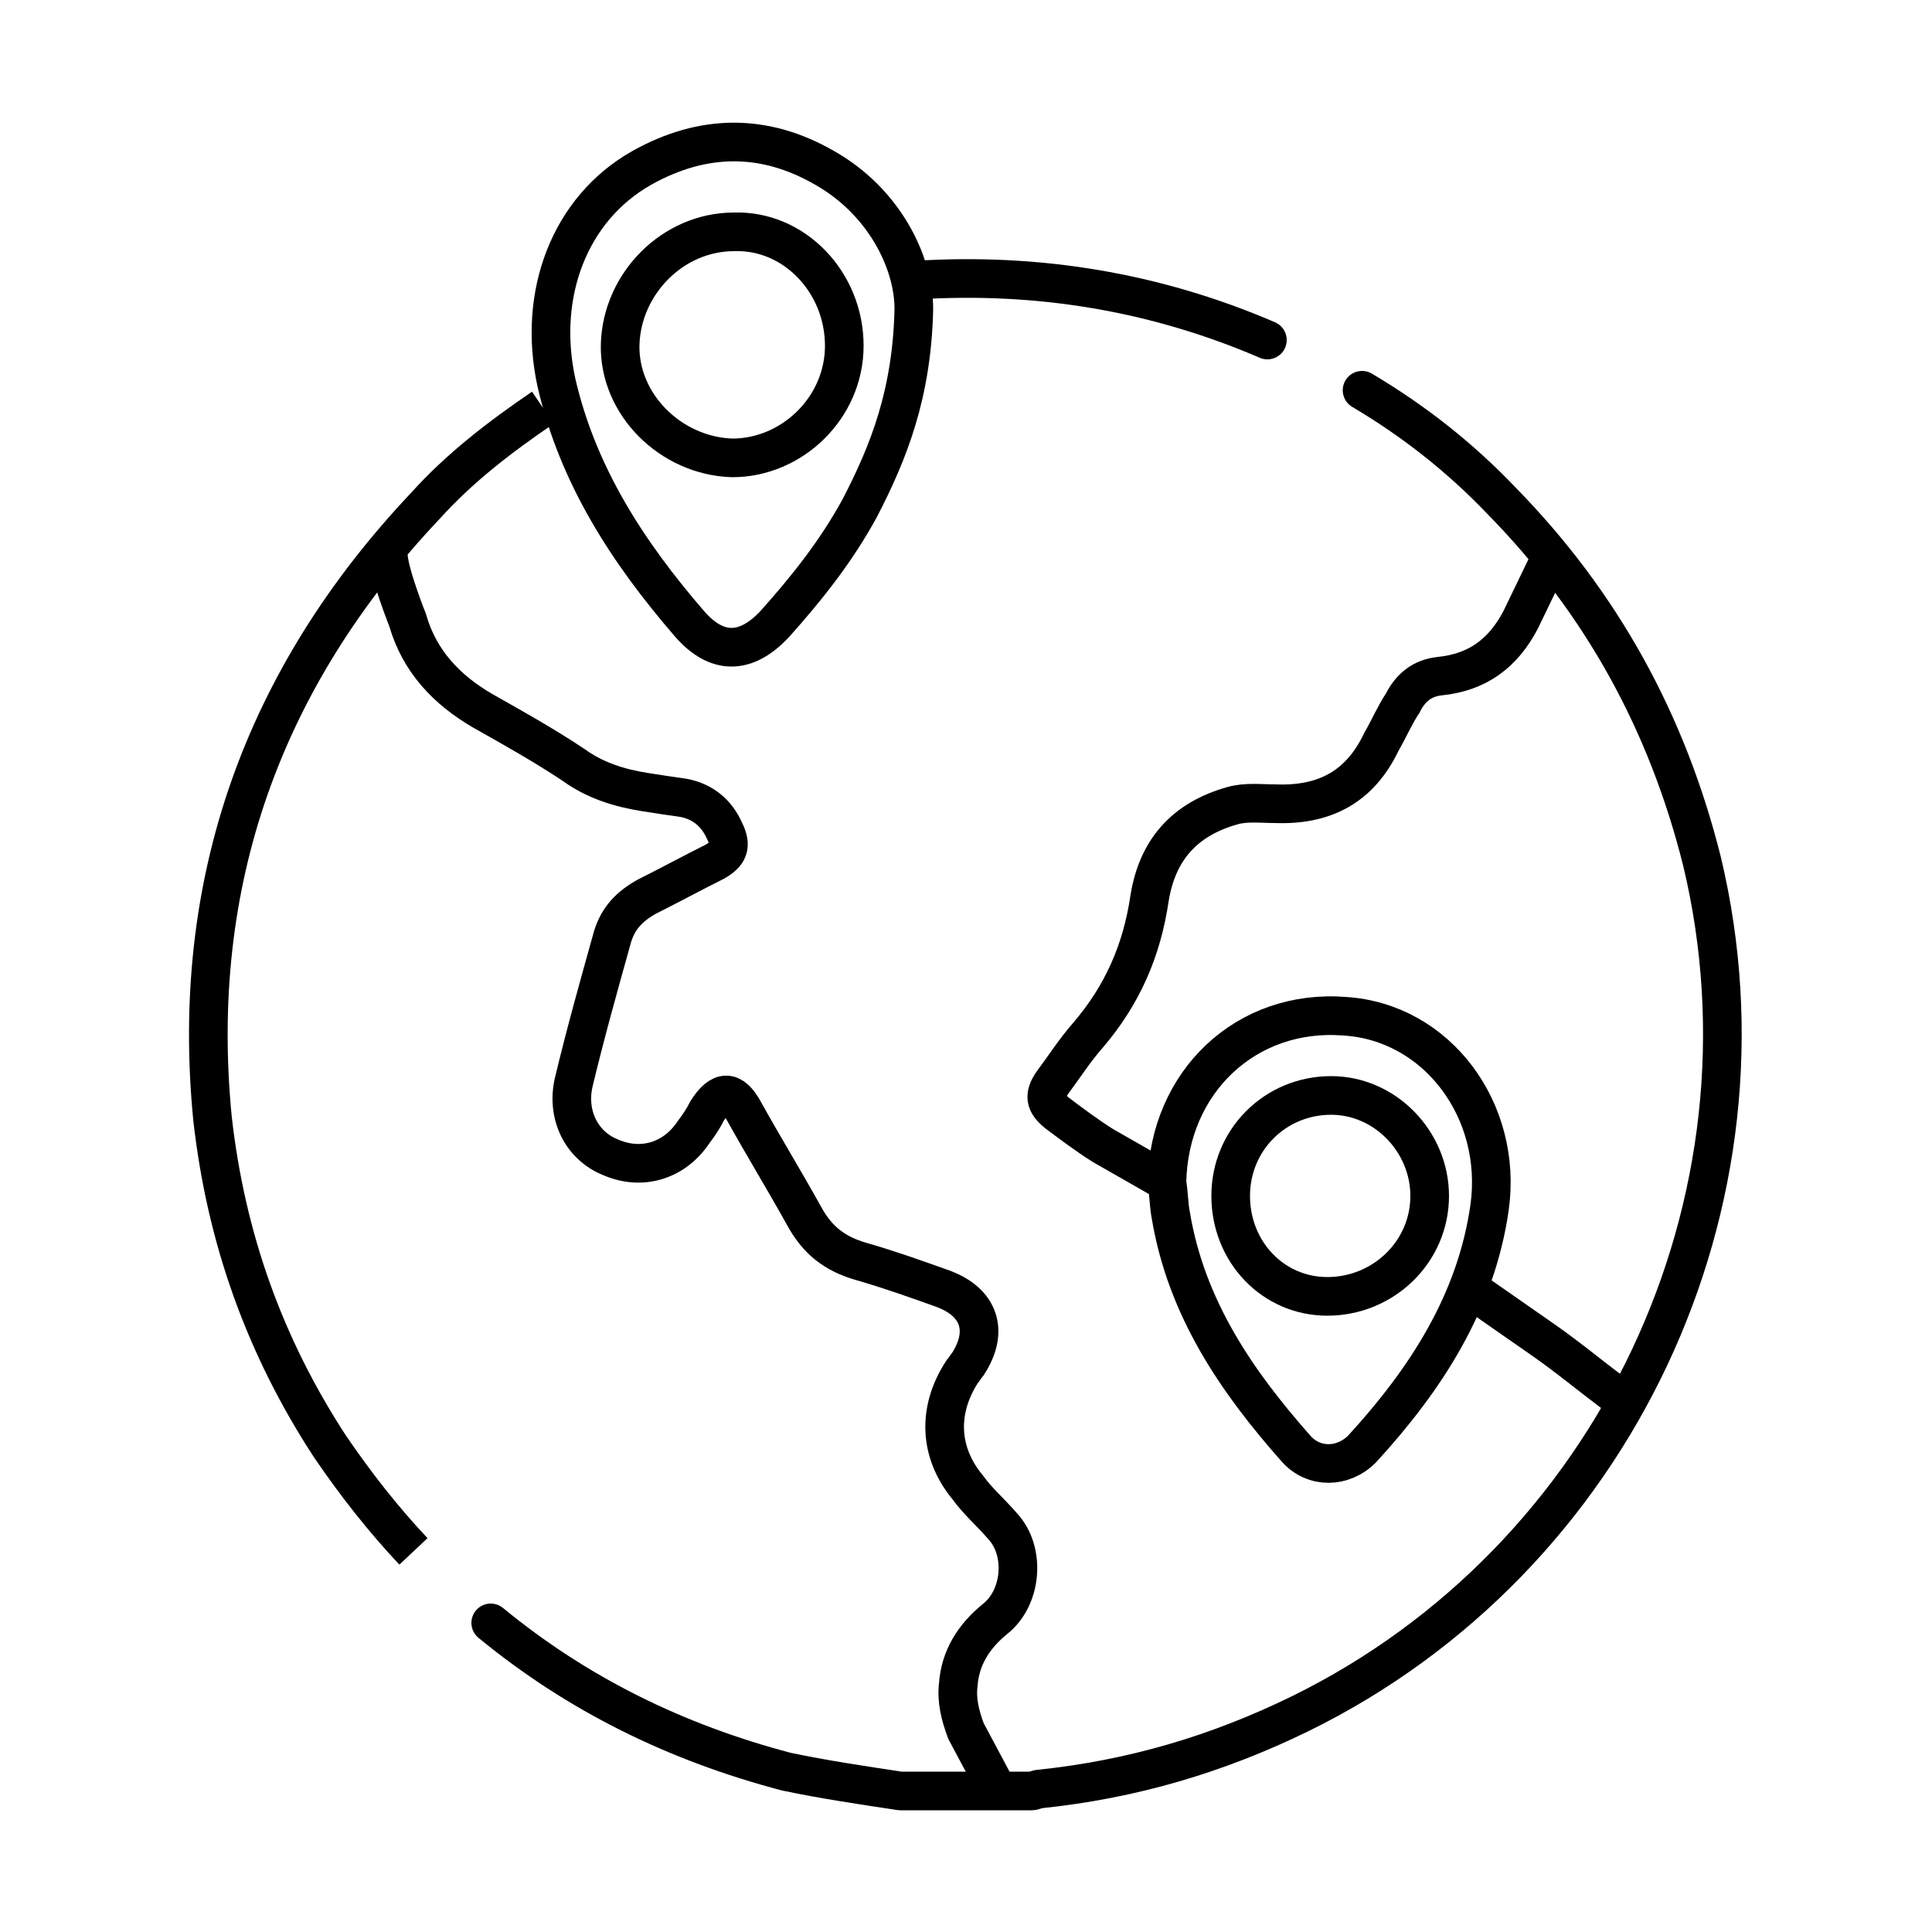 <?xml version="1.0" encoding="utf-8"?>
<!-- Generator: Adobe Illustrator 23.0.3, SVG Export Plug-In . SVG Version: 6.00 Build 0)  -->
<svg version="1.1" id="Layer_1" xmlns="http://www.w3.org/2000/svg" xmlns:xlink="http://www.w3.org/1999/xlink" x="0px" y="0px"
	 viewBox="0 0 100 100" style="enable-background:new 0 0 100 100;" xml:space="preserve">
<style type="text/css">
	.st0{fill:none;stroke:#000000;stroke-width:2;stroke-linecap:round;stroke-linejoin:round;stroke-miterlimit:10;}
	.st1{fill:none;stroke:#000000;stroke-width:2;stroke-miterlimit:10;}
</style>
<path class="st0" d="M47.4,14.5c6.3-0.4,12.4,0.6,18.2,3.1"/>
<path class="st1" d="M21.4,80.3c-1.6-1.7-3-3.5-4.3-5.4c-3.4-5.2-5.4-10.8-6.1-17C9.8,45.7,13.6,35.1,22,26.2c1.8-2,3.9-3.6,6.1-5.1
	"/>
<path class="st1" d="M51.6,92.6l-1.6-3c-0.3-0.8-0.5-1.6-0.4-2.4c0.1-1.4,0.8-2.5,1.9-3.4c1.4-1.1,1.6-3.5,0.4-4.8
	c-0.6-0.7-1.3-1.3-1.8-2c-1.5-1.8-1.6-4-0.3-6c0.1-0.1,0.2-0.3,0.3-0.4c1.1-1.7,0.6-3.2-1.3-3.9c-1.4-0.5-2.8-1-4.2-1.4
	c-1.4-0.4-2.3-1.1-3-2.4c-1-1.8-2.1-3.6-3.1-5.4c-0.6-1.1-1.2-1.1-1.9,0c-0.2,0.4-0.4,0.7-0.7,1.1c-1,1.5-2.7,2-4.3,1.3
	c-1.5-0.6-2.3-2.2-1.9-3.9c0.6-2.5,1.3-5,2-7.5c0.3-1,0.9-1.6,1.8-2.1c1.2-0.6,2.3-1.2,3.5-1.8c0.7-0.4,0.9-0.8,0.5-1.6
	c-0.4-0.9-1.1-1.5-2.1-1.7c-0.7-0.1-1.4-0.2-2-0.3c-1.3-0.2-2.6-0.6-3.7-1.4c-1.5-1-3.1-1.9-4.7-2.8c-1.9-1.1-3.3-2.6-3.9-4.7
	c0,0-1-2.5-1-3.4"/>
<path class="st0" d="M70.5,20.2c2.7,1.6,5.1,3.5,7.2,5.7c5.2,5.3,8.6,11.5,10.4,18.7c4.2,17.6-4.5,36.1-20.8,44.1
	c-4.3,2.1-8.7,3.4-13.5,3.9c-0.1,0-0.3,0.1-0.4,0.1c-2.3,0-4.6,0-6.8,0c-2-0.3-4-0.6-5.9-1C35,90.2,29.9,87.7,25.4,84"/>
<path class="st1" d="M80.1,29.2l-1.4,2.9c-0.9,1.7-2.2,2.7-4.2,2.9c-0.9,0.1-1.5,0.6-1.9,1.4c-0.4,0.6-0.7,1.3-1.1,2
	c-1.1,2.3-2.9,3.3-5.5,3.2c-0.7,0-1.5-0.1-2.2,0.1c-2.5,0.7-3.9,2.3-4.3,4.8c-0.4,2.7-1.4,5-3.2,7.1c-0.7,0.8-1.2,1.6-1.8,2.4
	c-0.5,0.7-0.4,1.1,0.2,1.6c0.8,0.6,1.6,1.2,2.4,1.7l3.5,2"/>
<path class="st1" d="M76.5,67l3.3,2.3c1.3,0.9,2.5,1.9,3.7,2.8"/>
<path class="st1" d="M60.4,61.2c0.1,0.6,0.1,1.2,0.2,1.7c0.8,4.8,3.4,8.6,6.5,12.1c0.9,1,2.4,1,3.4,0c3.3-3.6,5.9-7.6,6.6-12.5
	c0.7-5-2.7-9.6-7.5-9.9C64.5,52.2,60.5,56,60.4,61.2z"/>
<path class="st1" d="M47.3,16c0-2.5-1.6-5.6-4.6-7.3c-3.1-1.8-6.3-1.8-9.5,0c-3.7,2.1-5.4,6.5-4.4,11.1c1.1,4.8,3.7,8.8,6.9,12.5
	c1.4,1.6,2.9,1.6,4.4,0c1.7-1.9,3.2-3.8,4.4-6C46,23.4,47.2,20.4,47.3,16z"/>
<path class="st1" d="M63.7,61.9c0-2.9,2.3-5.2,5.2-5.2c2.8,0,5.1,2.4,5.1,5.2c0,2.9-2.4,5.2-5.3,5.2C65.9,67.1,63.7,64.8,63.7,61.9z
	"/>
<path class="st1" d="M43.7,17.9c0,3.2-2.7,5.8-5.8,5.8c-3.2-0.1-5.9-2.8-5.8-5.9c0.1-3.1,2.7-5.8,5.9-5.8
	C41.1,11.9,43.7,14.6,43.7,17.9z"/>
</svg>
